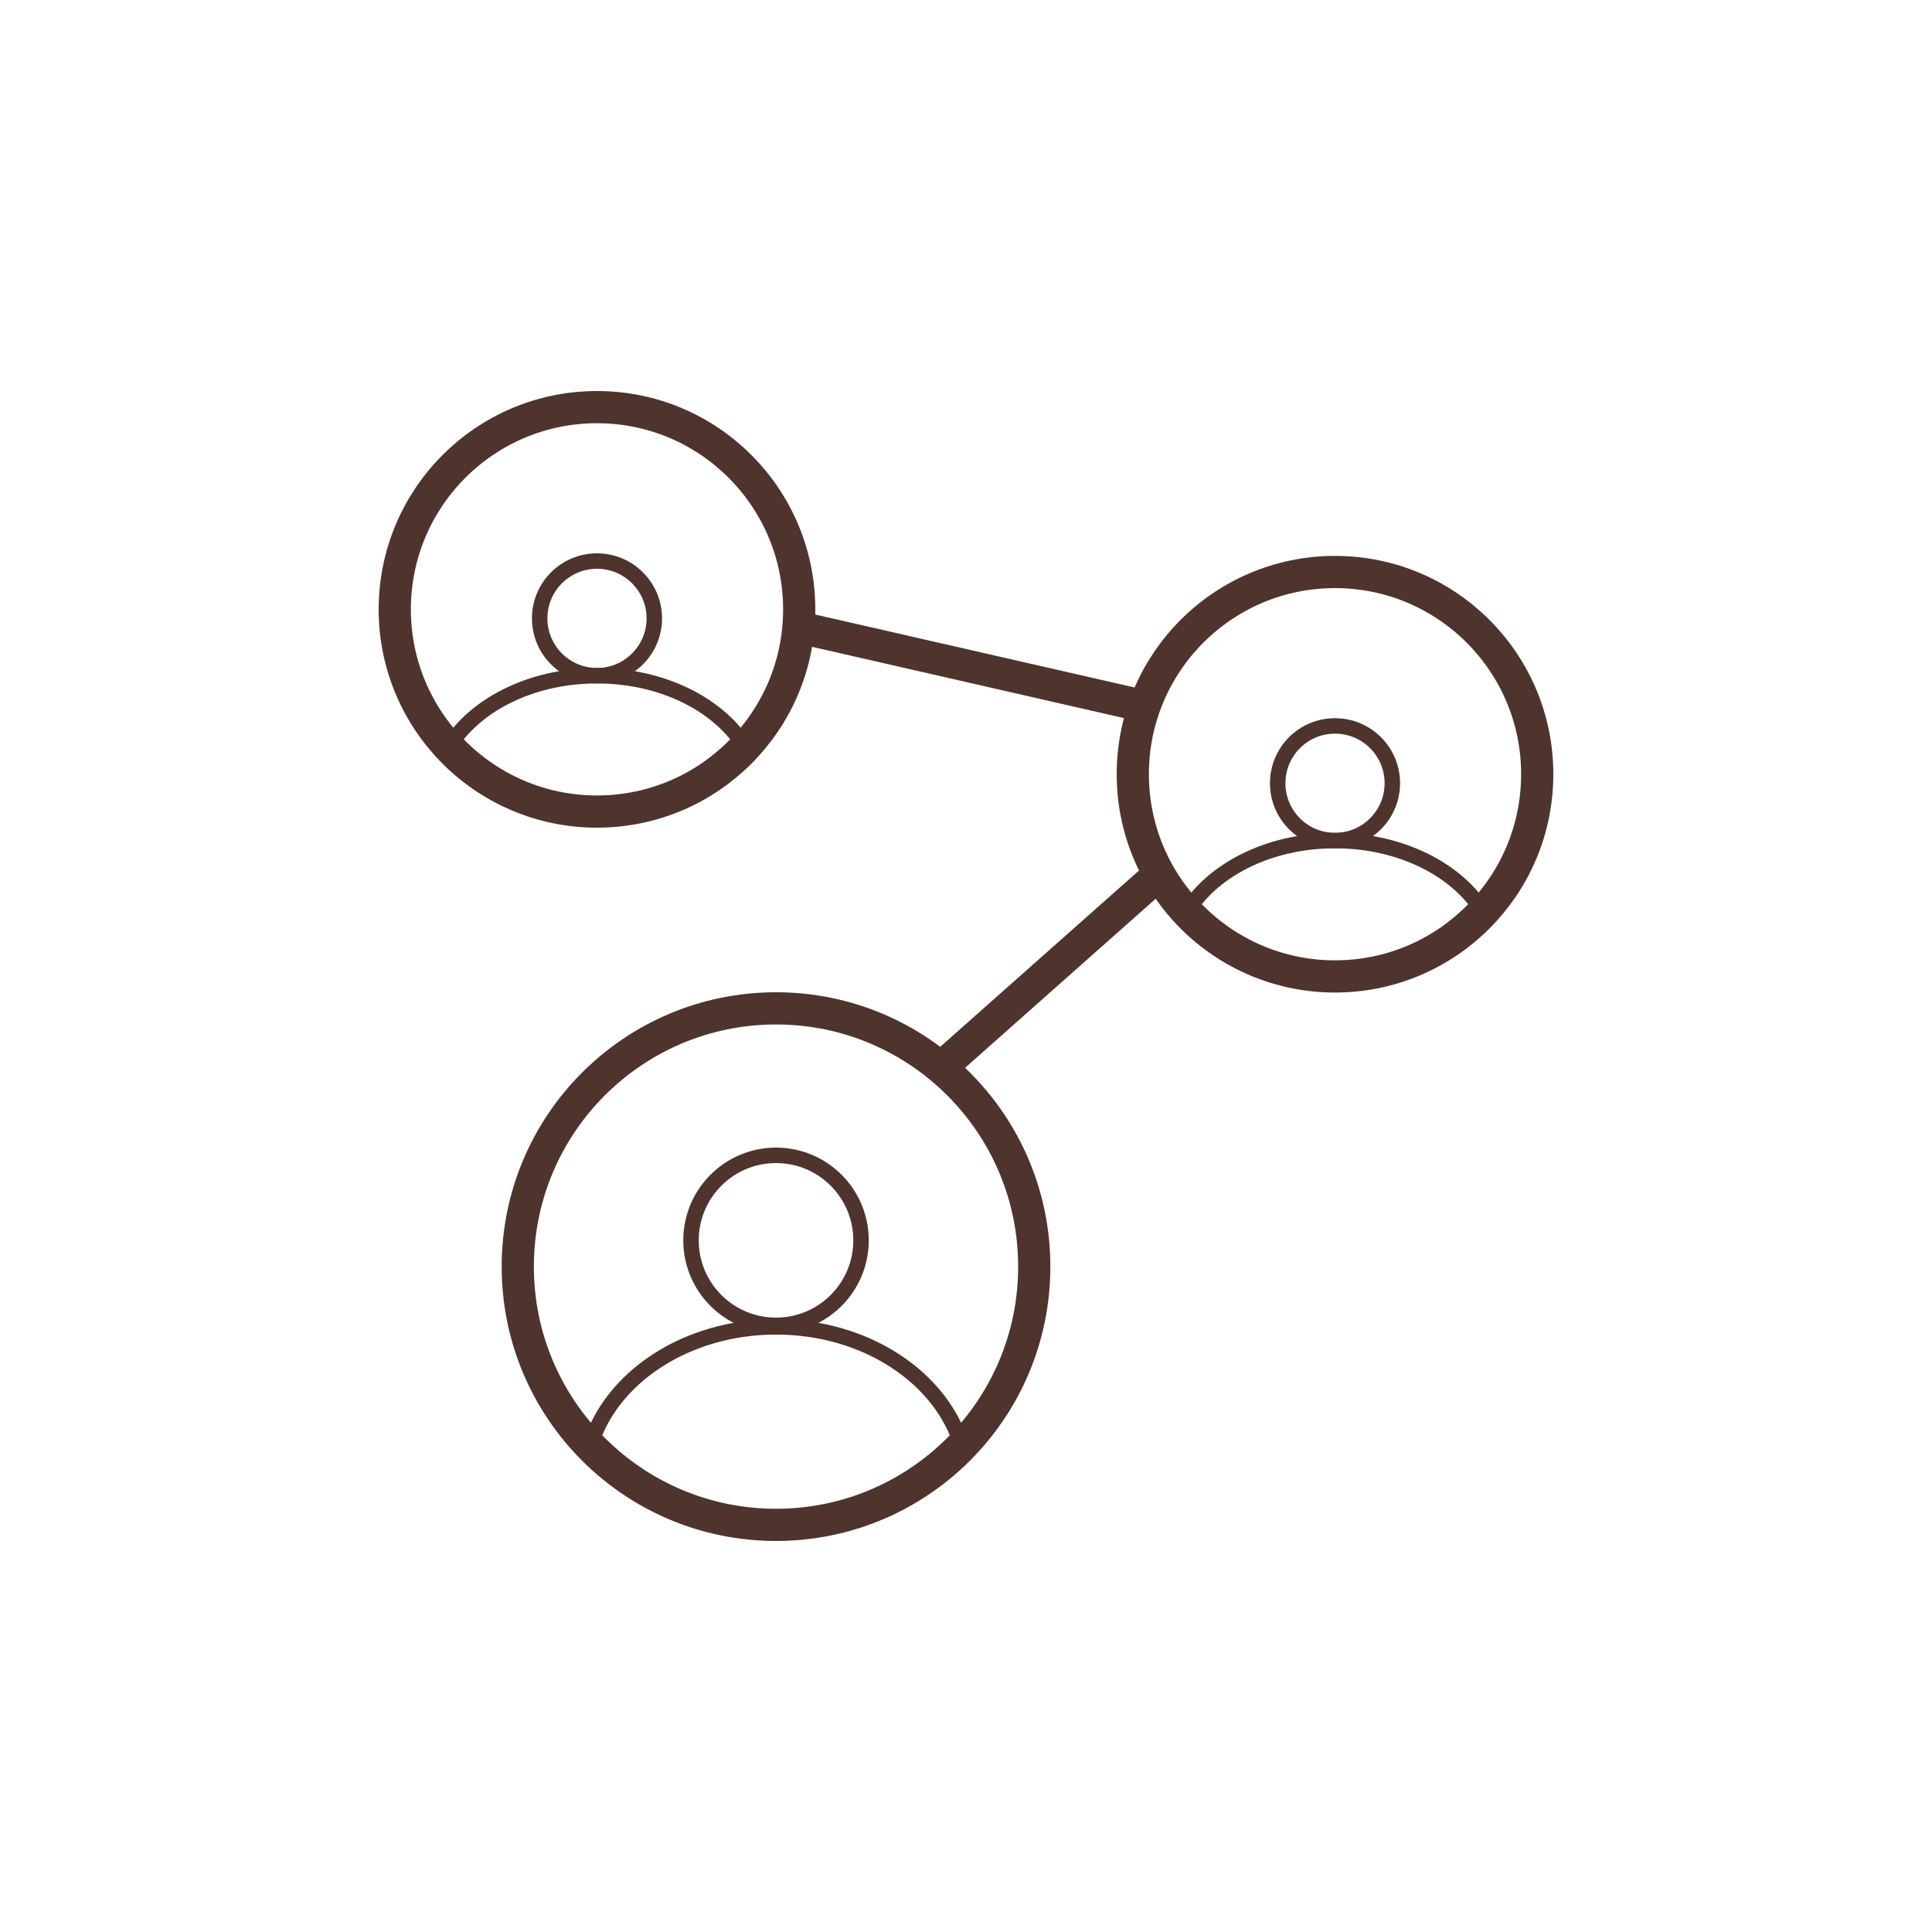 <svg xmlns="http://www.w3.org/2000/svg" viewBox="0 0 1500 1500"><defs><style>.cls-1{fill:#fff;}.cls-2,.cls-3{fill:none;stroke:#4e342d;stroke-linecap:round;stroke-linejoin:round;}.cls-2{stroke-width:25px;}.cls-3{stroke-width:12px;}</style></defs><title>social</title><g id="Layer_2" data-name="Layer 2"><g id="Layer_2-2" data-name="Layer 2"><rect class="cls-1" width="1500" height="1500"/><circle class="cls-2" cx="463.5" cy="473.1" r="157"/><circle class="cls-3" cx="463.5" cy="480.1" r="44.5"/><circle class="cls-2" cx="1036.5" cy="601.1" r="157"/><circle class="cls-3" cx="1036.5" cy="608.1" r="44.5"/><circle class="cls-2" cx="602.5" cy="983.4" r="200.5"/><circle class="cls-3" cx="602.5" cy="963" r="66"/><line class="cls-2" x1="620.5" y1="487.1" x2="887.5" y2="548.1"/><line class="cls-2" x1="899.5" y1="679.1" x2="731.5" y2="828.1"/><path class="cls-3" d="M346.94,582.62c19.2-34.1,64.16-58,116.56-58,51,0,95,22.69,115,55.37"/><path class="cls-3" d="M919.94,710.62c19.2-34.1,64.16-58,116.56-58,51,0,95,22.69,115,55.37"/><path class="cls-3" d="M458.23,1122.62c15.85-53.07,74.43-92.46,144.27-92.46s128.42,39.39,144.27,92.46"/></g></g></svg>